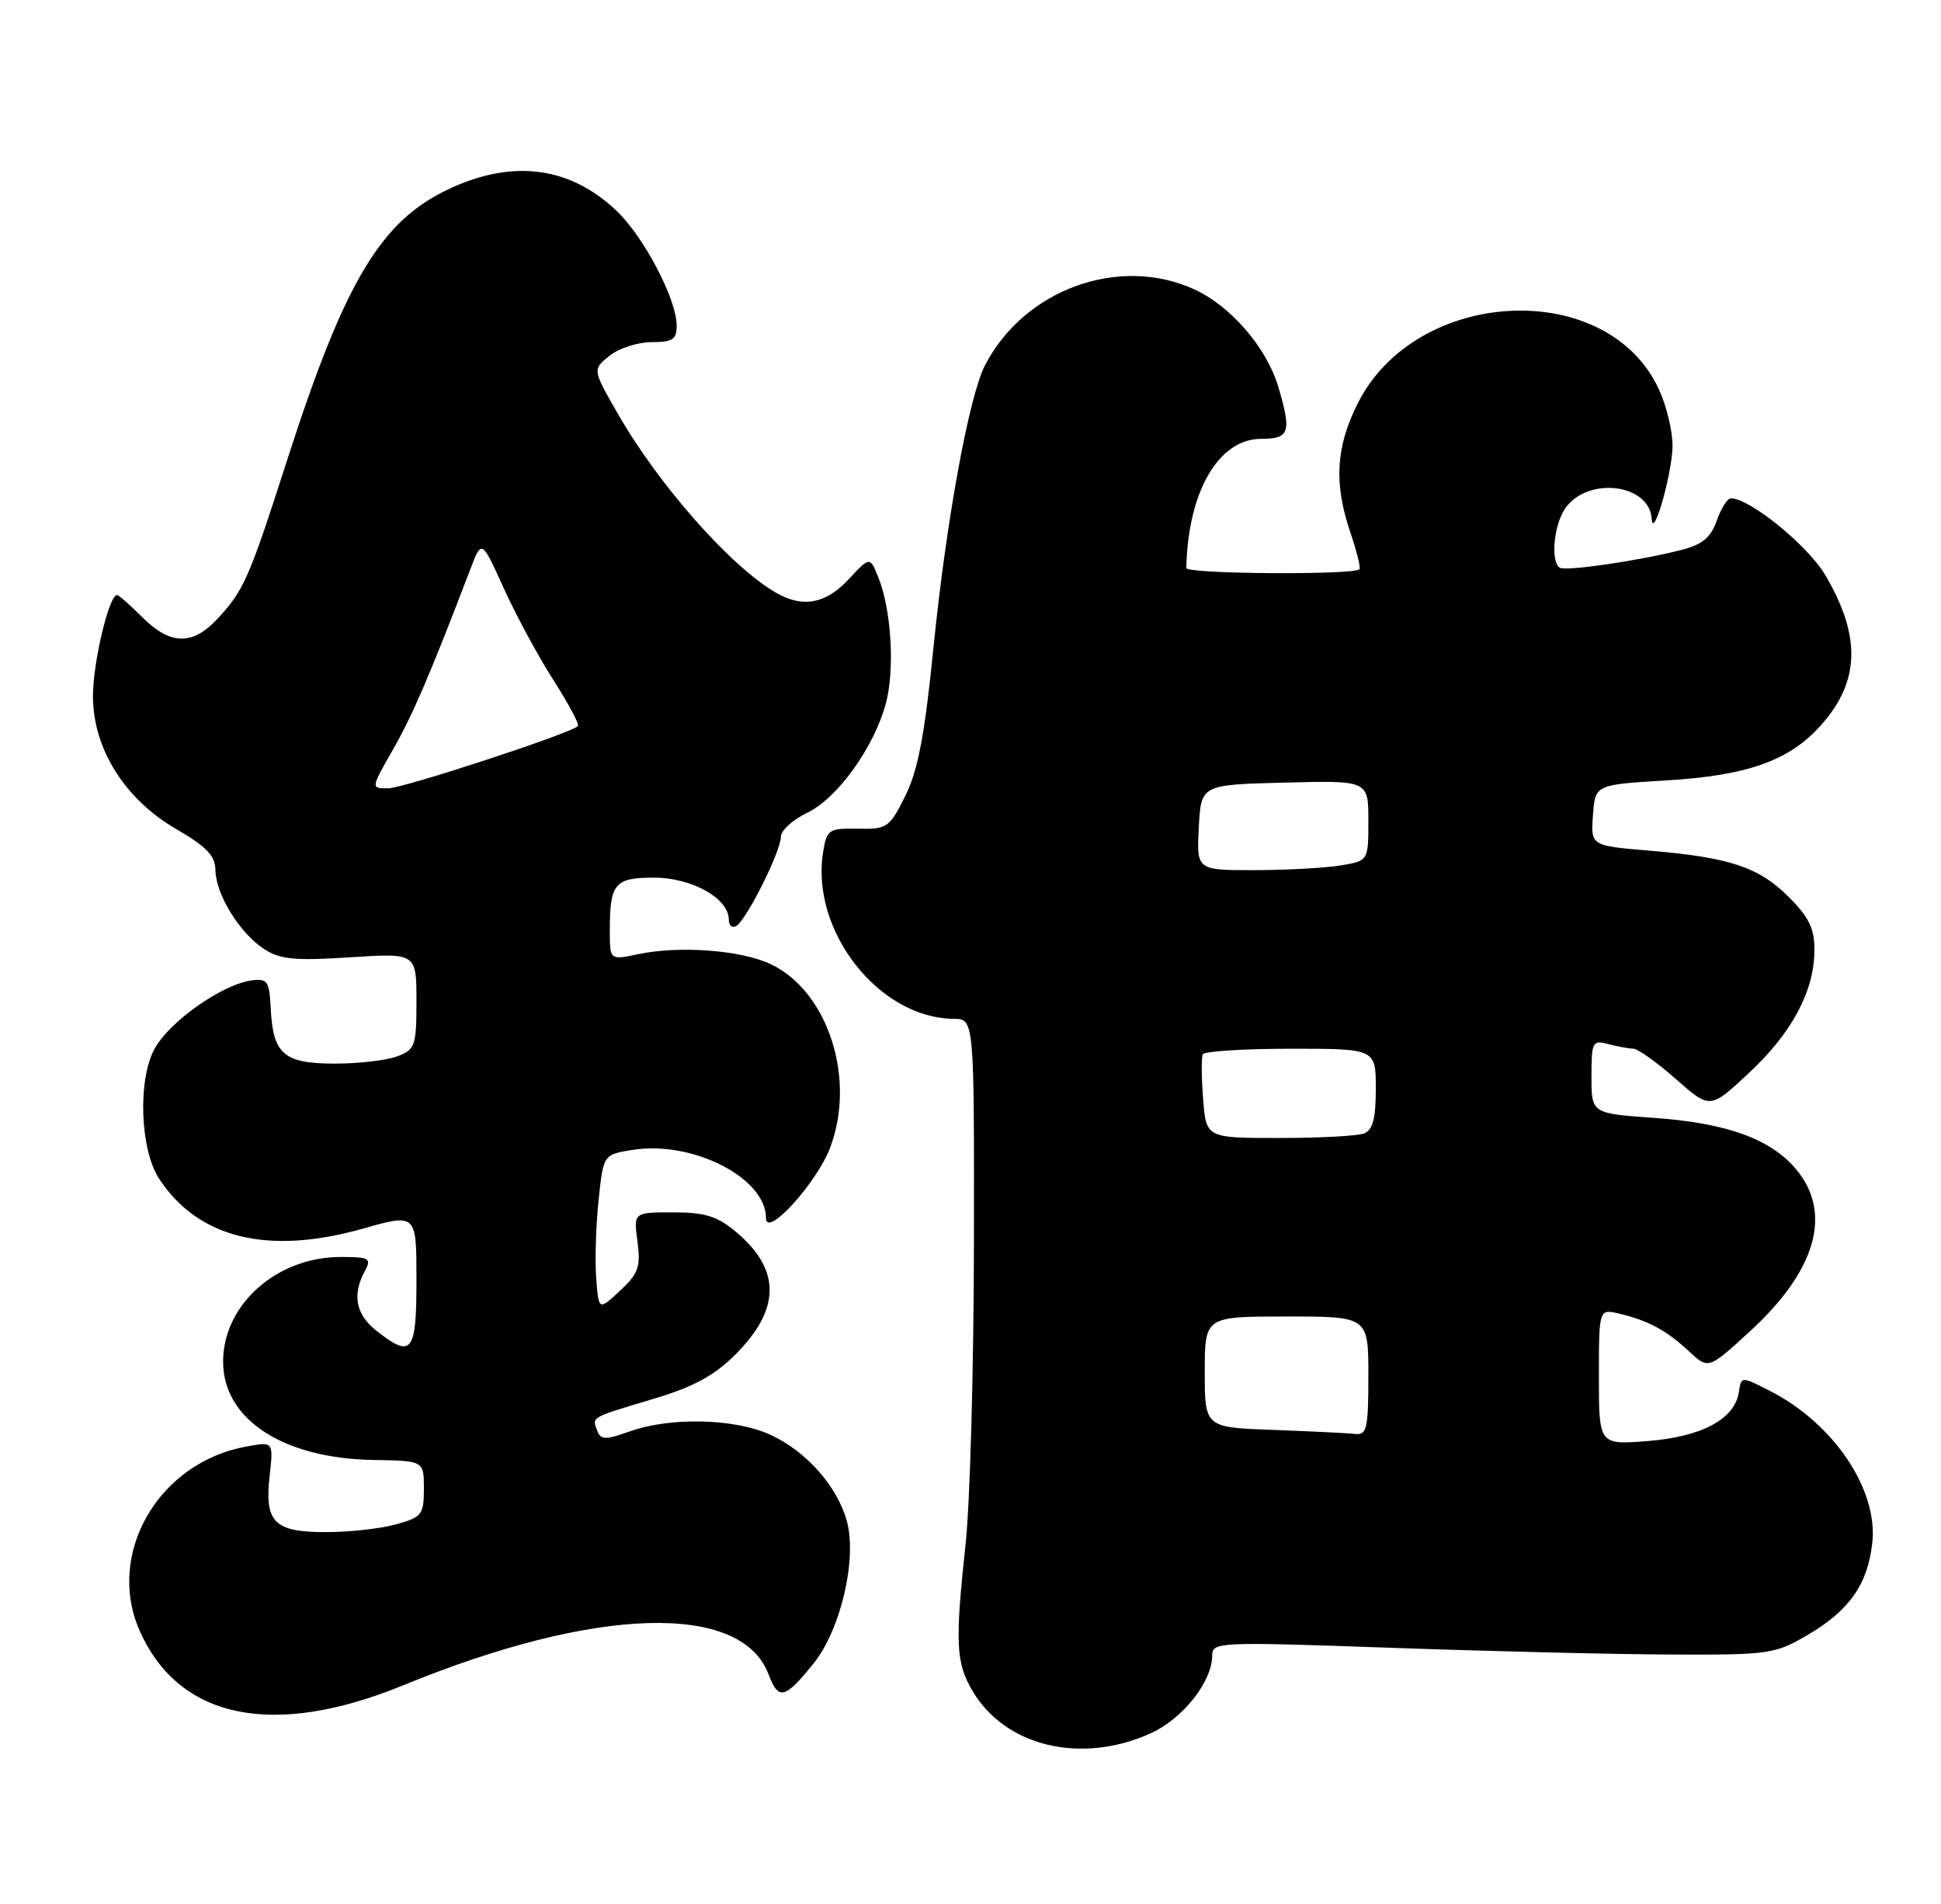 <?xml version="1.0" encoding="UTF-8" standalone="no"?>
<!DOCTYPE svg PUBLIC "-//W3C//DTD SVG 1.1//EN" "http://www.w3.org/Graphics/SVG/1.1/DTD/svg11.dtd" >
<svg xmlns="http://www.w3.org/2000/svg" xmlns:xlink="http://www.w3.org/1999/xlink" version="1.1" viewBox="0 0 261 256">
 <g >
 <path fill="currentColor"
d=" M 154.73 233.04 C 159.06 231.07 162.99 226.10 163.00 222.59 C 163.00 220.75 163.77 220.72 187.25 221.55 C 200.59 222.02 217.57 222.43 225.00 222.45 C 237.92 222.50 238.70 222.38 243.11 219.79 C 248.68 216.52 251.13 213.02 251.76 207.46 C 252.57 200.29 246.57 191.37 238.01 187.01 C 234.14 185.03 234.14 185.03 233.82 187.16 C 233.28 190.78 228.87 193.16 221.62 193.74 C 215.00 194.27 215.00 194.27 215.00 185.12 C 215.00 175.96 215.00 175.96 217.75 176.62 C 221.65 177.55 224.11 178.88 227.11 181.68 C 229.72 184.11 229.72 184.11 235.24 179.06 C 244.23 170.85 246.45 163.07 241.50 157.19 C 238.07 153.11 232.17 150.98 222.33 150.29 C 214.00 149.70 214.00 149.70 214.00 144.73 C 214.00 140.07 214.14 139.80 216.25 140.37 C 217.49 140.70 219.00 140.98 219.61 140.99 C 220.22 140.99 222.80 142.83 225.33 145.06 C 229.95 149.13 229.95 149.13 235.12 144.31 C 240.94 138.90 243.95 133.29 243.98 127.78 C 244.00 124.86 243.26 123.33 240.52 120.59 C 236.50 116.57 232.58 115.27 221.70 114.36 C 213.90 113.70 213.90 113.70 214.20 109.60 C 214.50 105.50 214.50 105.50 224.00 104.93 C 235.09 104.27 240.70 102.24 244.97 97.38 C 250.10 91.54 250.25 85.51 245.46 77.35 C 243.14 73.38 235.30 67.00 232.75 67.00 C 232.28 67.00 231.43 68.34 230.85 69.99 C 230.07 72.24 228.92 73.21 226.16 73.92 C 220.55 75.37 210.59 76.83 209.75 76.33 C 208.47 75.57 208.93 70.55 210.48 68.34 C 213.51 64.01 221.82 65.04 222.10 69.77 C 222.28 72.68 224.84 63.73 224.90 60.00 C 224.93 58.08 224.12 54.66 223.10 52.42 C 216.25 37.33 190.39 38.53 182.53 54.31 C 179.62 60.16 179.35 65.00 181.57 71.56 C 182.44 74.11 182.99 76.35 182.80 76.54 C 182.00 77.33 159.50 77.18 159.52 76.37 C 159.73 66.11 163.86 59.00 169.59 59.00 C 173.43 59.00 173.71 58.11 171.86 51.92 C 170.29 46.70 165.45 41.11 160.57 38.89 C 150.45 34.29 137.73 38.91 132.45 49.11 C 130.30 53.25 127.21 70.18 125.53 86.99 C 124.35 98.78 123.44 103.56 121.74 106.99 C 119.61 111.28 119.30 111.50 115.35 111.42 C 111.44 111.35 111.18 111.52 110.68 114.56 C 108.97 125.14 118.18 136.90 128.25 136.98 C 131.00 137.00 131.00 137.00 130.96 167.25 C 130.94 183.89 130.44 202.00 129.85 207.50 C 128.41 220.86 128.53 223.51 130.74 227.29 C 135.13 234.82 145.39 237.27 154.73 233.04 Z  M 54.28 226.56 C 80.11 215.97 99.68 215.39 103.35 225.12 C 104.68 228.64 105.52 228.44 109.36 223.70 C 113.04 219.15 115.28 209.61 113.87 204.50 C 112.57 199.79 108.38 195.08 103.54 192.88 C 98.75 190.70 90.14 190.50 84.68 192.45 C 81.40 193.62 80.79 193.61 80.31 192.36 C 79.59 190.48 79.32 190.64 87.79 188.10 C 93.25 186.47 96.04 184.96 98.90 182.10 C 104.98 176.02 105.02 170.72 99.01 165.66 C 96.45 163.51 94.83 163.00 90.52 163.00 C 85.19 163.00 85.19 163.00 85.72 166.93 C 86.17 170.33 85.85 171.23 83.37 173.54 C 80.50 176.21 80.50 176.21 80.17 171.86 C 79.99 169.46 80.13 164.74 80.49 161.37 C 81.13 155.23 81.13 155.23 85.07 154.60 C 93.14 153.32 103.00 158.36 103.00 163.77 C 103.00 166.54 109.80 159.09 111.61 154.34 C 115.15 145.07 111.35 133.29 103.64 129.63 C 99.63 127.73 91.34 127.11 85.75 128.30 C 82.00 129.09 82.00 129.09 82.00 125.13 C 82.00 118.75 82.63 118.00 87.97 118.00 C 93.03 118.00 98.00 120.79 98.00 123.63 C 98.00 124.45 98.46 124.83 99.02 124.49 C 100.41 123.63 105.00 114.44 105.00 112.52 C 105.00 111.66 106.59 110.21 108.54 109.28 C 112.60 107.34 117.52 100.51 119.12 94.57 C 120.34 90.04 119.86 81.98 118.12 77.66 C 116.98 74.81 116.98 74.81 114.09 77.91 C 111.02 81.19 107.95 81.76 104.38 79.71 C 98.28 76.21 88.55 65.20 83.01 55.51 C 79.67 49.68 79.67 49.68 81.95 47.84 C 83.20 46.83 85.75 46.00 87.61 46.00 C 90.46 46.00 91.00 45.64 90.99 43.75 C 90.97 40.19 86.56 31.80 82.87 28.31 C 76.61 22.39 68.99 21.39 60.43 25.38 C 51.21 29.67 46.38 37.74 38.64 61.77 C 33.47 77.85 32.79 79.40 29.19 83.25 C 25.88 86.80 22.88 86.73 19.15 83.00 C 17.50 81.35 15.97 80.00 15.74 80.00 C 14.66 80.00 12.50 89.05 12.50 93.58 C 12.50 100.66 16.77 107.47 23.75 111.50 C 27.78 113.83 28.94 115.06 28.97 117.00 C 29.02 120.25 32.22 125.44 35.50 127.59 C 37.65 129.00 39.63 129.19 47.05 128.71 C 56.00 128.13 56.00 128.13 56.00 134.59 C 56.00 140.60 55.82 141.12 53.43 142.02 C 52.02 142.56 48.25 143.00 45.06 143.00 C 38.19 143.00 36.72 141.75 36.41 135.67 C 36.23 131.92 35.97 131.53 33.85 131.81 C 29.88 132.35 22.81 137.31 20.79 141.00 C 18.50 145.15 18.83 154.56 21.39 158.47 C 26.65 166.50 36.06 168.80 48.82 165.18 C 56.00 163.15 56.00 163.15 56.00 172.08 C 56.00 181.90 55.40 182.67 50.63 178.93 C 47.85 176.74 47.33 174.13 49.04 170.93 C 49.98 169.16 49.71 169.00 45.79 169.00 C 37.20 169.00 30.00 175.42 30.00 183.07 C 30.00 190.83 38.07 196.10 50.25 196.29 C 57.00 196.40 57.00 196.40 57.00 200.15 C 57.00 203.64 56.73 203.98 53.25 204.95 C 51.19 205.52 46.97 205.99 43.87 205.99 C 36.87 206.00 35.55 204.69 36.26 198.40 C 36.77 193.82 36.77 193.82 33.14 194.48 C 21.31 196.61 14.20 208.89 18.78 219.25 C 24.05 231.14 36.74 233.76 54.28 226.56 Z  M 171.25 192.25 C 162.00 191.92 162.00 191.92 162.00 184.46 C 162.00 177.00 162.00 177.00 173.00 177.00 C 184.00 177.00 184.00 177.00 184.00 185.00 C 184.00 192.03 183.79 192.97 182.25 192.79 C 181.29 192.68 176.34 192.44 171.25 192.25 Z  M 161.78 147.75 C 161.55 144.86 161.53 142.16 161.74 141.75 C 161.95 141.34 167.27 141.00 173.56 141.00 C 185.00 141.00 185.00 141.00 185.00 146.39 C 185.00 150.39 184.59 151.94 183.42 152.39 C 182.55 152.73 177.42 153.00 172.01 153.00 C 162.19 153.00 162.19 153.00 161.78 147.75 Z  M 161.20 111.25 C 161.50 105.50 161.50 105.50 172.75 105.22 C 184.00 104.93 184.00 104.93 184.00 110.34 C 184.00 115.74 184.00 115.74 180.25 116.36 C 178.19 116.70 172.99 116.98 168.70 116.99 C 160.90 117.00 160.90 117.00 161.20 111.25 Z  M 52.86 100.75 C 55.51 96.10 57.88 90.58 63.25 76.51 C 64.77 72.53 64.77 72.53 67.74 79.09 C 69.38 82.70 72.38 88.26 74.42 91.44 C 76.45 94.62 77.93 97.40 77.71 97.62 C 76.71 98.62 54.25 105.98 52.18 105.99 C 49.85 106.00 49.85 106.00 52.86 100.75 Z "/>
</g>
</svg>